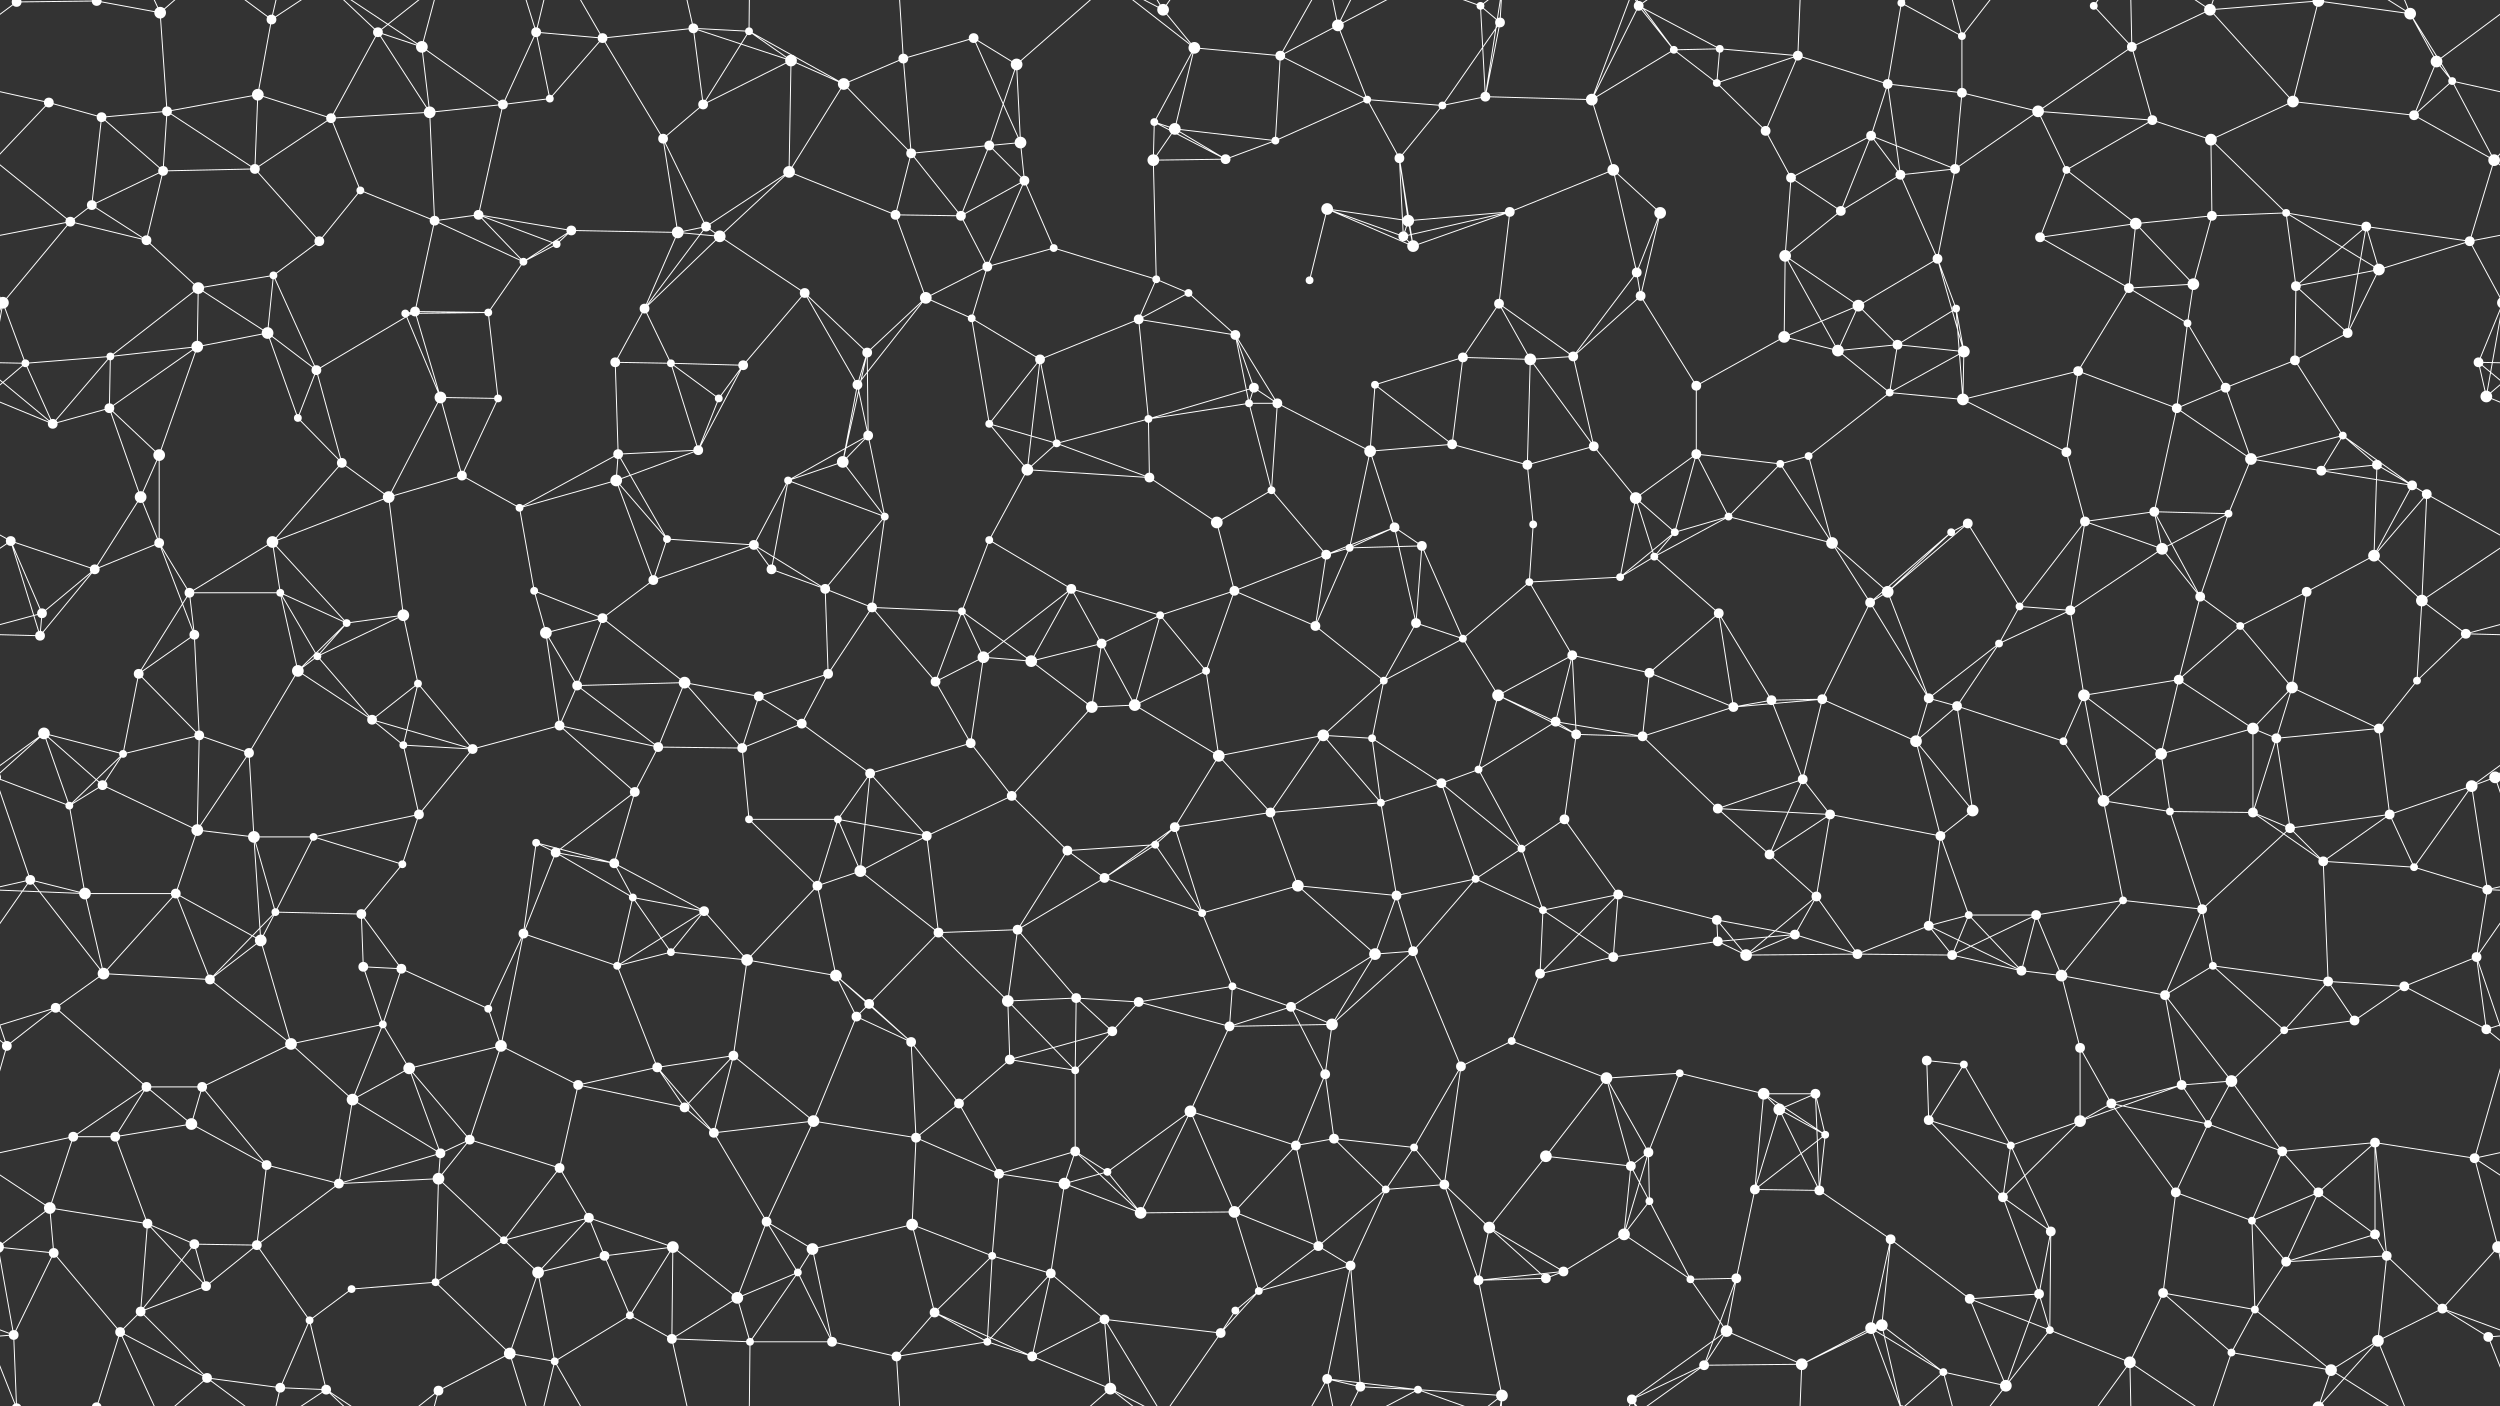 <svg xmlns="http://www.w3.org/2000/svg" width="2560" height="1440" fill="#fff"><rect width="100%" height="100%" fill="#333333" stroke="none"/><circle cx="17" cy="2" r="5"/><circle cx="17" cy="1442" r="5"/><circle cx="99" cy="1" r="5"/><circle cx="99" cy="1441" r="5"/><circle cx="164" cy="13" r="6"/><circle cx="278" cy="20" r="5"/><circle cx="387" cy="33" r="5"/><circle cx="432" cy="48" r="6"/><circle cx="549" cy="33" r="5"/><circle cx="617" cy="39" r="5"/><circle cx="710" cy="29" r="5"/><circle cx="767" cy="32" r="4"/><circle cx="810" cy="62" r="6"/><circle cx="925" cy="60" r="5"/><circle cx="997" cy="39" r="5"/><circle cx="1041" cy="66" r="6"/><circle cx="1191" cy="10" r="6"/><circle cx="1223" cy="49" r="6"/><circle cx="1311" cy="57" r="5"/><circle cx="1370" cy="26" r="6"/><circle cx="1516" cy="6" r="4"/><circle cx="1536" cy="23" r="5"/><circle cx="1678" cy="6" r="5"/><circle cx="1714" cy="51" r="4"/><circle cx="1761" cy="50" r="4"/><circle cx="1841" cy="57" r="5"/><circle cx="1947" cy="3" r="4"/><circle cx="1947" cy="1443" r="4"/><circle cx="2009" cy="37" r="4"/><circle cx="2144" cy="6" r="4"/><circle cx="2183" cy="48" r="5"/><circle cx="2263" cy="10" r="6"/><circle cx="2374" cy="1" r="6"/><circle cx="2374" cy="1441" r="6"/><circle cx="2468" cy="14" r="6"/><circle cx="2495" cy="63" r="6"/><circle cx="50" cy="105" r="5"/><circle cx="104" cy="120" r="5"/><circle cx="171" cy="114" r="5"/><circle cx="264" cy="97" r="6"/><circle cx="339" cy="121" r="5"/><circle cx="440" cy="115" r="6"/><circle cx="515" cy="107" r="5"/><circle cx="563" cy="101" r="4"/><circle cx="679" cy="142" r="5"/><circle cx="720" cy="107" r="5"/><circle cx="864" cy="86" r="6"/><circle cx="933" cy="157" r="5"/><circle cx="1013" cy="149" r="5"/><circle cx="1045" cy="146" r="6"/><circle cx="1182" cy="125" r="4"/><circle cx="1203" cy="132" r="6"/><circle cx="1306" cy="144" r="4"/><circle cx="1400" cy="102" r="4"/><circle cx="1477" cy="108" r="4"/><circle cx="1521" cy="99" r="5"/><circle cx="1630" cy="102" r="6"/><circle cx="1758" cy="85" r="4"/><circle cx="1808" cy="134" r="5"/><circle cx="1916" cy="139" r="5"/><circle cx="1933" cy="86" r="5"/><circle cx="2009" cy="95" r="5"/><circle cx="2087" cy="114" r="6"/><circle cx="2204" cy="123" r="5"/><circle cx="2264" cy="143" r="6"/><circle cx="2348" cy="104" r="6"/><circle cx="2472" cy="118" r="5"/><circle cx="2511" cy="83" r="4"/><circle cx="72" cy="227" r="5"/><circle cx="94" cy="210" r="5"/><circle cx="167" cy="175" r="5"/><circle cx="261" cy="173" r="5"/><circle cx="369" cy="195" r="4"/><circle cx="445" cy="226" r="5"/><circle cx="490" cy="220" r="5"/><circle cx="585" cy="236" r="5"/><circle cx="694" cy="238" r="6"/><circle cx="723" cy="232" r="5"/><circle cx="808" cy="176" r="6"/><circle cx="917" cy="220" r="5"/><circle cx="984" cy="221" r="5"/><circle cx="1049" cy="185" r="5"/><circle cx="1181" cy="164" r="6"/><circle cx="1255" cy="163" r="5"/><circle cx="1359" cy="214" r="6"/><circle cx="1433" cy="162" r="5"/><circle cx="1442" cy="226" r="6"/><circle cx="1546" cy="217" r="5"/><circle cx="1652" cy="174" r="6"/><circle cx="1700" cy="218" r="6"/><circle cx="1834" cy="182" r="5"/><circle cx="1885" cy="216" r="5"/><circle cx="1946" cy="179" r="5"/><circle cx="2002" cy="173" r="5"/><circle cx="2116" cy="174" r="4"/><circle cx="2187" cy="229" r="6"/><circle cx="2265" cy="221" r="5"/><circle cx="2341" cy="218" r="4"/><circle cx="2423" cy="232" r="5"/><circle cx="2554" cy="164" r="6"/><circle cx="3" cy="310" r="6"/><circle cx="2563" cy="310" r="6"/><circle cx="150" cy="246" r="5"/><circle cx="203" cy="295" r="6"/><circle cx="280" cy="282" r="4"/><circle cx="327" cy="247" r="5"/><circle cx="425" cy="319" r="5"/><circle cx="536" cy="268" r="4"/><circle cx="570" cy="250" r="4"/><circle cx="660" cy="316" r="5"/><circle cx="737" cy="242" r="6"/><circle cx="824" cy="300" r="5"/><circle cx="948" cy="305" r="6"/><circle cx="1011" cy="273" r="5"/><circle cx="1079" cy="254" r="4"/><circle cx="1184" cy="286" r="4"/><circle cx="1217" cy="300" r="4"/><circle cx="1341" cy="287" r="4"/><circle cx="1437" cy="242" r="5"/><circle cx="1447" cy="252" r="6"/><circle cx="1535" cy="311" r="5"/><circle cx="1676" cy="279" r="5"/><circle cx="1680" cy="303" r="5"/><circle cx="1828" cy="262" r="6"/><circle cx="1903" cy="313" r="6"/><circle cx="1984" cy="265" r="5"/><circle cx="2003" cy="316" r="4"/><circle cx="2089" cy="243" r="5"/><circle cx="2180" cy="295" r="5"/><circle cx="2246" cy="291" r="6"/><circle cx="2351" cy="293" r="5"/><circle cx="2436" cy="276" r="6"/><circle cx="2529" cy="247" r="5"/><circle cx="26" cy="372" r="4"/><circle cx="113" cy="365" r="4"/><circle cx="202" cy="355" r="6"/><circle cx="274" cy="341" r="6"/><circle cx="324" cy="379" r="5"/><circle cx="415" cy="321" r="4"/><circle cx="500" cy="320" r="4"/><circle cx="630" cy="371" r="5"/><circle cx="687" cy="372" r="4"/><circle cx="761" cy="374" r="5"/><circle cx="878" cy="394" r="5"/><circle cx="888" cy="361" r="5"/><circle cx="995" cy="326" r="4"/><circle cx="1065" cy="368" r="5"/><circle cx="1166" cy="327" r="5"/><circle cx="1265" cy="343" r="5"/><circle cx="1284" cy="397" r="5"/><circle cx="1408" cy="394" r="4"/><circle cx="1498" cy="366" r="5"/><circle cx="1567" cy="368" r="6"/><circle cx="1611" cy="365" r="5"/><circle cx="1737" cy="395" r="5"/><circle cx="1827" cy="345" r="6"/><circle cx="1882" cy="359" r="6"/><circle cx="1943" cy="353" r="5"/><circle cx="2011" cy="360" r="6"/><circle cx="2128" cy="380" r="5"/><circle cx="2240" cy="331" r="4"/><circle cx="2279" cy="397" r="5"/><circle cx="2350" cy="369" r="5"/><circle cx="2404" cy="341" r="5"/><circle cx="2538" cy="371" r="5"/><circle cx="54" cy="434" r="5"/><circle cx="112" cy="418" r="5"/><circle cx="163" cy="466" r="6"/><circle cx="305" cy="428" r="4"/><circle cx="350" cy="474" r="5"/><circle cx="451" cy="407" r="6"/><circle cx="510" cy="408" r="4"/><circle cx="633" cy="465" r="5"/><circle cx="715" cy="461" r="5"/><circle cx="736" cy="408" r="4"/><circle cx="863" cy="473" r="6"/><circle cx="889" cy="446" r="5"/><circle cx="1013" cy="434" r="4"/><circle cx="1082" cy="454" r="4"/><circle cx="1176" cy="429" r="4"/><circle cx="1279" cy="413" r="4"/><circle cx="1308" cy="413" r="5"/><circle cx="1403" cy="462" r="6"/><circle cx="1487" cy="455" r="5"/><circle cx="1564" cy="476" r="5"/><circle cx="1632" cy="457" r="5"/><circle cx="1737" cy="465" r="5"/><circle cx="1823" cy="475" r="4"/><circle cx="1852" cy="467" r="4"/><circle cx="1935" cy="402" r="4"/><circle cx="2010" cy="409" r="6"/><circle cx="2116" cy="463" r="5"/><circle cx="2229" cy="418" r="5"/><circle cx="2305" cy="470" r="6"/><circle cx="2399" cy="446" r="4"/><circle cx="2434" cy="476" r="5"/><circle cx="2546" cy="406" r="6"/><circle cx="11" cy="554" r="5"/><circle cx="144" cy="509" r="6"/><circle cx="163" cy="556" r="5"/><circle cx="279" cy="555" r="6"/><circle cx="398" cy="509" r="6"/><circle cx="473" cy="487" r="5"/><circle cx="532" cy="520" r="4"/><circle cx="631" cy="492" r="6"/><circle cx="683" cy="552" r="4"/><circle cx="772" cy="558" r="5"/><circle cx="807" cy="492" r="4"/><circle cx="906" cy="529" r="4"/><circle cx="1013" cy="553" r="4"/><circle cx="1052" cy="481" r="6"/><circle cx="1177" cy="489" r="5"/><circle cx="1246" cy="535" r="6"/><circle cx="1302" cy="502" r="4"/><circle cx="1428" cy="540" r="5"/><circle cx="1456" cy="559" r="5"/><circle cx="1570" cy="537" r="4"/><circle cx="1675" cy="510" r="6"/><circle cx="1715" cy="545" r="4"/><circle cx="1770" cy="529" r="4"/><circle cx="1876" cy="556" r="6"/><circle cx="1998" cy="545" r="4"/><circle cx="2015" cy="536" r="5"/><circle cx="2135" cy="534" r="5"/><circle cx="2206" cy="524" r="5"/><circle cx="2282" cy="526" r="4"/><circle cx="2377" cy="482" r="5"/><circle cx="2470" cy="497" r="5"/><circle cx="2485" cy="506" r="5"/><circle cx="43" cy="628" r="5"/><circle cx="97" cy="583" r="5"/><circle cx="194" cy="607" r="5"/><circle cx="287" cy="607" r="4"/><circle cx="355" cy="638" r="4"/><circle cx="413" cy="630" r="6"/><circle cx="547" cy="605" r="4"/><circle cx="617" cy="633" r="5"/><circle cx="669" cy="594" r="5"/><circle cx="790" cy="583" r="5"/><circle cx="845" cy="603" r="5"/><circle cx="893" cy="622" r="5"/><circle cx="985" cy="626" r="4"/><circle cx="1097" cy="603" r="5"/><circle cx="1188" cy="630" r="4"/><circle cx="1264" cy="605" r="5"/><circle cx="1358" cy="568" r="5"/><circle cx="1382" cy="561" r="4"/><circle cx="1450" cy="638" r="5"/><circle cx="1566" cy="596" r="4"/><circle cx="1659" cy="591" r="4"/><circle cx="1694" cy="570" r="4"/><circle cx="1760" cy="628" r="5"/><circle cx="1915" cy="617" r="5"/><circle cx="1933" cy="606" r="6"/><circle cx="2068" cy="621" r="4"/><circle cx="2120" cy="625" r="5"/><circle cx="2214" cy="562" r="6"/><circle cx="2253" cy="611" r="5"/><circle cx="2362" cy="606" r="5"/><circle cx="2431" cy="569" r="6"/><circle cx="2480" cy="615" r="6"/><circle cx="41" cy="651" r="5"/><circle cx="142" cy="690" r="5"/><circle cx="199" cy="650" r="5"/><circle cx="305" cy="687" r="6"/><circle cx="325" cy="672" r="4"/><circle cx="428" cy="700" r="4"/><circle cx="559" cy="648" r="6"/><circle cx="591" cy="702" r="5"/><circle cx="701" cy="699" r="6"/><circle cx="777" cy="713" r="5"/><circle cx="848" cy="690" r="5"/><circle cx="958" cy="698" r="5"/><circle cx="1007" cy="673" r="6"/><circle cx="1056" cy="677" r="6"/><circle cx="1128" cy="659" r="5"/><circle cx="1235" cy="687" r="4"/><circle cx="1347" cy="641" r="5"/><circle cx="1417" cy="697" r="4"/><circle cx="1498" cy="654" r="4"/><circle cx="1534" cy="712" r="6"/><circle cx="1610" cy="671" r="5"/><circle cx="1689" cy="689" r="5"/><circle cx="1814" cy="717" r="5"/><circle cx="1866" cy="716" r="5"/><circle cx="1975" cy="715" r="5"/><circle cx="2047" cy="659" r="4"/><circle cx="2134" cy="712" r="6"/><circle cx="2231" cy="696" r="5"/><circle cx="2294" cy="641" r="4"/><circle cx="2347" cy="704" r="6"/><circle cx="2475" cy="697" r="4"/><circle cx="2525" cy="649" r="5"/><circle cx="45" cy="751" r="6"/><circle cx="126" cy="772" r="4"/><circle cx="204" cy="753" r="5"/><circle cx="255" cy="771" r="5"/><circle cx="381" cy="737" r="5"/><circle cx="413" cy="763" r="4"/><circle cx="484" cy="767" r="5"/><circle cx="573" cy="743" r="5"/><circle cx="674" cy="765" r="5"/><circle cx="760" cy="766" r="5"/><circle cx="821" cy="741" r="5"/><circle cx="891" cy="792" r="5"/><circle cx="994" cy="761" r="5"/><circle cx="1118" cy="724" r="6"/><circle cx="1162" cy="722" r="6"/><circle cx="1248" cy="774" r="6"/><circle cx="1355" cy="753" r="6"/><circle cx="1405" cy="756" r="4"/><circle cx="1514" cy="788" r="4"/><circle cx="1593" cy="739" r="5"/><circle cx="1614" cy="752" r="5"/><circle cx="1682" cy="754" r="5"/><circle cx="1775" cy="724" r="5"/><circle cx="1846" cy="798" r="5"/><circle cx="1962" cy="759" r="6"/><circle cx="2004" cy="723" r="5"/><circle cx="2113" cy="759" r="4"/><circle cx="2213" cy="772" r="6"/><circle cx="2307" cy="746" r="6"/><circle cx="2331" cy="756" r="5"/><circle cx="2436" cy="746" r="5"/><circle cx="2555" cy="796" r="6"/><circle cx="-5" cy="796" r="6"/><circle cx="71" cy="825" r="4"/><circle cx="105" cy="804" r="5"/><circle cx="202" cy="850" r="6"/><circle cx="260" cy="857" r="6"/><circle cx="321" cy="857" r="4"/><circle cx="429" cy="834" r="5"/><circle cx="549" cy="863" r="4"/><circle cx="569" cy="873" r="5"/><circle cx="650" cy="811" r="5"/><circle cx="767" cy="839" r="4"/><circle cx="858" cy="839" r="4"/><circle cx="949" cy="856" r="5"/><circle cx="1036" cy="815" r="5"/><circle cx="1093" cy="871" r="5"/><circle cx="1183" cy="865" r="4"/><circle cx="1203" cy="847" r="5"/><circle cx="1301" cy="832" r="5"/><circle cx="1414" cy="822" r="4"/><circle cx="1476" cy="802" r="5"/><circle cx="1558" cy="869" r="4"/><circle cx="1602" cy="839" r="5"/><circle cx="1759" cy="828" r="5"/><circle cx="1812" cy="875" r="5"/><circle cx="1874" cy="834" r="5"/><circle cx="1987" cy="856" r="5"/><circle cx="2020" cy="830" r="6"/><circle cx="2154" cy="820" r="6"/><circle cx="2222" cy="831" r="4"/><circle cx="2307" cy="832" r="5"/><circle cx="2345" cy="848" r="5"/><circle cx="2447" cy="834" r="5"/><circle cx="2531" cy="805" r="6"/><circle cx="31" cy="901" r="5"/><circle cx="87" cy="915" r="6"/><circle cx="180" cy="915" r="5"/><circle cx="282" cy="934" r="4"/><circle cx="370" cy="936" r="5"/><circle cx="412" cy="885" r="4"/><circle cx="536" cy="956" r="5"/><circle cx="629" cy="884" r="5"/><circle cx="648" cy="919" r="4"/><circle cx="721" cy="933" r="5"/><circle cx="837" cy="907" r="5"/><circle cx="881" cy="892" r="6"/><circle cx="961" cy="955" r="5"/><circle cx="1042" cy="952" r="5"/><circle cx="1131" cy="899" r="5"/><circle cx="1231" cy="935" r="4"/><circle cx="1329" cy="907" r="6"/><circle cx="1430" cy="917" r="5"/><circle cx="1511" cy="900" r="4"/><circle cx="1580" cy="932" r="4"/><circle cx="1657" cy="916" r="5"/><circle cx="1758" cy="942" r="5"/><circle cx="1838" cy="957" r="5"/><circle cx="1860" cy="918" r="5"/><circle cx="1975" cy="948" r="5"/><circle cx="2016" cy="937" r="4"/><circle cx="2085" cy="937" r="5"/><circle cx="2174" cy="922" r="4"/><circle cx="2255" cy="931" r="5"/><circle cx="2379" cy="882" r="5"/><circle cx="2472" cy="888" r="4"/><circle cx="2547" cy="911" r="5"/><circle cx="57" cy="1032" r="5"/><circle cx="106" cy="997" r="6"/><circle cx="215" cy="1003" r="5"/><circle cx="267" cy="963" r="6"/><circle cx="372" cy="990" r="5"/><circle cx="411" cy="992" r="5"/><circle cx="500" cy="1033" r="4"/><circle cx="632" cy="989" r="4"/><circle cx="687" cy="975" r="4"/><circle cx="765" cy="983" r="6"/><circle cx="856" cy="999" r="6"/><circle cx="890" cy="1028" r="5"/><circle cx="1032" cy="1025" r="6"/><circle cx="1102" cy="1022" r="5"/><circle cx="1166" cy="1026" r="5"/><circle cx="1262" cy="1010" r="4"/><circle cx="1322" cy="1031" r="5"/><circle cx="1408" cy="977" r="6"/><circle cx="1447" cy="974" r="5"/><circle cx="1577" cy="997" r="5"/><circle cx="1652" cy="980" r="5"/><circle cx="1759" cy="964" r="5"/><circle cx="1788" cy="978" r="6"/><circle cx="1902" cy="977" r="5"/><circle cx="1999" cy="978" r="5"/><circle cx="2070" cy="994" r="5"/><circle cx="2111" cy="999" r="6"/><circle cx="2217" cy="1019" r="5"/><circle cx="2266" cy="989" r="4"/><circle cx="2384" cy="1005" r="5"/><circle cx="2462" cy="1010" r="5"/><circle cx="2536" cy="980" r="5"/><circle cx="7" cy="1071" r="5"/><circle cx="150" cy="1113" r="5"/><circle cx="207" cy="1113" r="5"/><circle cx="298" cy="1069" r="6"/><circle cx="392" cy="1049" r="4"/><circle cx="419" cy="1094" r="6"/><circle cx="513" cy="1071" r="6"/><circle cx="592" cy="1111" r="5"/><circle cx="673" cy="1093" r="5"/><circle cx="751" cy="1081" r="5"/><circle cx="877" cy="1041" r="5"/><circle cx="933" cy="1067" r="5"/><circle cx="1034" cy="1085" r="5"/><circle cx="1101" cy="1096" r="4"/><circle cx="1139" cy="1056" r="5"/><circle cx="1259" cy="1051" r="5"/><circle cx="1357" cy="1100" r="5"/><circle cx="1364" cy="1049" r="6"/><circle cx="1496" cy="1092" r="5"/><circle cx="1548" cy="1066" r="4"/><circle cx="1645" cy="1104" r="6"/><circle cx="1720" cy="1099" r="4"/><circle cx="1806" cy="1120" r="6"/><circle cx="1859" cy="1120" r="5"/><circle cx="1973" cy="1086" r="5"/><circle cx="2011" cy="1090" r="4"/><circle cx="2130" cy="1073" r="5"/><circle cx="2234" cy="1111" r="5"/><circle cx="2285" cy="1107" r="6"/><circle cx="2339" cy="1055" r="4"/><circle cx="2411" cy="1045" r="5"/><circle cx="2546" cy="1054" r="5"/><circle cx="75" cy="1164" r="5"/><circle cx="118" cy="1164" r="5"/><circle cx="196" cy="1151" r="6"/><circle cx="273" cy="1193" r="5"/><circle cx="361" cy="1126" r="6"/><circle cx="451" cy="1181" r="5"/><circle cx="481" cy="1167" r="5"/><circle cx="573" cy="1196" r="5"/><circle cx="701" cy="1134" r="5"/><circle cx="731" cy="1160" r="5"/><circle cx="833" cy="1148" r="6"/><circle cx="938" cy="1165" r="5"/><circle cx="982" cy="1130" r="5"/><circle cx="1101" cy="1179" r="5"/><circle cx="1134" cy="1200" r="4"/><circle cx="1219" cy="1138" r="6"/><circle cx="1327" cy="1173" r="5"/><circle cx="1366" cy="1166" r="5"/><circle cx="1448" cy="1175" r="4"/><circle cx="1583" cy="1184" r="6"/><circle cx="1670" cy="1194" r="5"/><circle cx="1688" cy="1180" r="5"/><circle cx="1822" cy="1136" r="6"/><circle cx="1869" cy="1162" r="4"/><circle cx="1975" cy="1147" r="5"/><circle cx="2059" cy="1173" r="4"/><circle cx="2130" cy="1148" r="6"/><circle cx="2162" cy="1130" r="5"/><circle cx="2261" cy="1151" r="4"/><circle cx="2337" cy="1179" r="5"/><circle cx="2432" cy="1170" r="5"/><circle cx="2534" cy="1186" r="5"/><circle cx="51" cy="1237" r="6"/><circle cx="151" cy="1253" r="5"/><circle cx="199" cy="1274" r="5"/><circle cx="263" cy="1275" r="5"/><circle cx="347" cy="1212" r="5"/><circle cx="449" cy="1207" r="6"/><circle cx="516" cy="1270" r="4"/><circle cx="603" cy="1247" r="5"/><circle cx="689" cy="1277" r="6"/><circle cx="785" cy="1251" r="5"/><circle cx="832" cy="1279" r="6"/><circle cx="934" cy="1254" r="6"/><circle cx="1023" cy="1202" r="5"/><circle cx="1090" cy="1212" r="6"/><circle cx="1168" cy="1242" r="6"/><circle cx="1264" cy="1241" r="6"/><circle cx="1350" cy="1276" r="5"/><circle cx="1419" cy="1218" r="4"/><circle cx="1479" cy="1213" r="5"/><circle cx="1525" cy="1257" r="6"/><circle cx="1663" cy="1264" r="6"/><circle cx="1689" cy="1230" r="4"/><circle cx="1797" cy="1218" r="5"/><circle cx="1863" cy="1219" r="5"/><circle cx="1936" cy="1269" r="5"/><circle cx="2051" cy="1226" r="5"/><circle cx="2100" cy="1261" r="5"/><circle cx="2228" cy="1221" r="5"/><circle cx="2306" cy="1250" r="4"/><circle cx="2374" cy="1221" r="5"/><circle cx="2432" cy="1264" r="5"/><circle cx="2558" cy="1277" r="6"/><circle cx="-2" cy="1277" r="6"/><circle cx="55" cy="1283" r="5"/><circle cx="144" cy="1343" r="5"/><circle cx="211" cy="1317" r="5"/><circle cx="317" cy="1352" r="4"/><circle cx="360" cy="1320" r="4"/><circle cx="446" cy="1313" r="4"/><circle cx="551" cy="1303" r="6"/><circle cx="619" cy="1286" r="5"/><circle cx="645" cy="1347" r="4"/><circle cx="755" cy="1329" r="6"/><circle cx="817" cy="1303" r="4"/><circle cx="957" cy="1344" r="5"/><circle cx="1016" cy="1286" r="4"/><circle cx="1076" cy="1304" r="5"/><circle cx="1131" cy="1351" r="5"/><circle cx="1265" cy="1342" r="4"/><circle cx="1289" cy="1322" r="4"/><circle cx="1383" cy="1296" r="5"/><circle cx="1514" cy="1311" r="5"/><circle cx="1583" cy="1309" r="5"/><circle cx="1601" cy="1302" r="5"/><circle cx="1731" cy="1310" r="4"/><circle cx="1778" cy="1309" r="5"/><circle cx="1916" cy="1360" r="6"/><circle cx="1927" cy="1357" r="6"/><circle cx="2017" cy="1330" r="5"/><circle cx="2088" cy="1325" r="5"/><circle cx="2215" cy="1324" r="5"/><circle cx="2309" cy="1341" r="4"/><circle cx="2341" cy="1292" r="5"/><circle cx="2444" cy="1286" r="5"/><circle cx="2501" cy="1340" r="5"/><circle cx="14" cy="1367" r="5"/><circle cx="123" cy="1364" r="5"/><circle cx="212" cy="1411" r="5"/><circle cx="287" cy="1421" r="5"/><circle cx="334" cy="1423" r="5"/><circle cx="449" cy="1424" r="5"/><circle cx="522" cy="1386" r="6"/><circle cx="568" cy="1394" r="4"/><circle cx="688" cy="1371" r="5"/><circle cx="768" cy="1374" r="4"/><circle cx="852" cy="1374" r="5"/><circle cx="918" cy="1389" r="5"/><circle cx="1011" cy="1374" r="4"/><circle cx="1057" cy="1389" r="5"/><circle cx="1137" cy="1422" r="6"/><circle cx="1250" cy="1365" r="5"/><circle cx="1359" cy="1412" r="5"/><circle cx="1393" cy="1420" r="5"/><circle cx="1452" cy="1423" r="4"/><circle cx="1538" cy="1429" r="6"/><circle cx="1671" cy="1433" r="5"/><circle cx="1745" cy="1398" r="5"/><circle cx="1768" cy="1363" r="6"/><circle cx="1845" cy="1397" r="6"/><circle cx="1990" cy="1405" r="4"/><circle cx="2054" cy="1419" r="6"/><circle cx="2099" cy="1362" r="4"/><circle cx="2181" cy="1395" r="6"/><circle cx="2285" cy="1385" r="4"/><circle cx="2387" cy="1403" r="6"/><circle cx="2435" cy="1373" r="6"/><circle cx="2548" cy="1369" r="5"/><path stroke="#fff" d="M17 2L99 1M17 2L-65 63M17 2L14 -73M17 2L-12 -71M2577 2L2495 63M2577 2L2548 -71M17 1442L14 1367M17 1442L-12 1369M2577 1442L2548 1369M99 1L164 13M99 1L123 -76M99 1441L123 1364M164 13L171 114M164 13L123 -76M164 13L212 -29M164 1453L123 1364M164 1453L212 1411M278 20L264 97M278 20L212 -29M278 20L287 -19M278 20L334 -17M278 1460L212 1411M278 1460L287 1421M278 1460L334 1423M387 33L432 48M387 33L339 121M387 33L440 115M387 33L334 -17M387 33L449 -16M387 1473L334 1423M387 1473L449 1424M432 48L440 115M432 48L515 107M432 48L334 -17M432 48L449 -16M432 1488L334 1423M432 1488L449 1424M549 33L617 39M549 33L515 107M549 33L563 101M549 33L522 -54M549 33L568 -46M549 1473L522 1386M549 1473L568 1394M617 39L710 29M617 39L563 101M617 39L679 142M617 39L568 -46M617 1479L568 1394M710 29L767 32M710 29L810 62M710 29L720 107M710 29L688 -69M710 1469L688 1371M767 32L810 62M767 32L720 107M767 32L864 86M767 32L768 -66M767 1472L768 1374M810 62L720 107M810 62L864 86M810 62L808 176M925 60L997 39M925 60L864 86M925 60L933 157M925 60L918 -51M925 1500L918 1389M997 39L1041 66M997 39L1045 146M1041 66L1013 149M1041 66L1045 146M1041 66L1137 -18M1041 1506L1137 1422M1191 10L1223 49M1191 10L1131 -89M1191 10L1137 -18M1191 10L1250 -75M1191 1450L1131 1351M1191 1450L1137 1422M1191 1450L1250 1365M1223 49L1311 57M1223 49L1182 125M1223 49L1203 132M1223 49L1137 -18M1223 1489L1137 1422M1311 57L1370 26M1311 57L1306 144M1311 57L1400 102M1311 57L1359 -28M1311 1497L1359 1412M1370 26L1400 102M1370 26L1359 -28M1370 26L1393 -20M1370 26L1452 -17M1370 1466L1359 1412M1370 1466L1393 1420M1370 1466L1452 1423M1516 6L1536 23M1516 6L1521 99M1516 6L1452 -17M1516 6L1538 -11M1516 1446L1452 1423M1516 1446L1538 1429M1536 23L1477 108M1536 23L1521 99M1536 23L1538 -11M1536 1463L1538 1429M1678 6L1714 51M1678 6L1761 50M1678 6L1630 102M1678 6L1671 -7M1678 6L1745 -42M1678 1446L1671 1433M1678 1446L1745 1398M1714 51L1761 50M1714 51L1630 102M1714 51L1758 85M1714 51L1671 -7M1714 1491L1671 1433M1761 50L1841 57M1761 50L1758 85M1841 57L1758 85M1841 57L1808 134M1841 57L1933 86M1841 57L1845 -43M1841 1497L1845 1397M1947 3L2009 37M1947 3L1933 86M1947 3L1916 -80M1947 3L1927 -83M1947 3L1990 -35M1947 1443L1916 1360M1947 1443L1927 1357M1947 1443L1990 1405M2009 37L2009 95M2009 37L1990 -35M2009 37L2054 -21M2009 1477L1990 1405M2009 1477L2054 1419M2144 6L2183 48M2144 6L2181 -45M2144 1446L2181 1395M2183 48L2263 10M2183 48L2087 114M2183 48L2204 123M2183 48L2181 -45M2183 1488L2181 1395M2263 10L2374 1M2263 10L2348 104M2263 10L2181 -45M2263 10L2285 -55M2263 1450L2181 1395M2263 1450L2285 1385M2374 1L2468 14M2374 1L2348 104M2374 1L2387 -37M2374 1L2435 -67M2374 1441L2387 1403M2374 1441L2435 1373M2468 14L2495 63M2468 14L2511 83M2468 14L2387 -37M2468 14L2435 -67M2468 1454L2387 1403M2468 1454L2435 1373M2495 63L2472 118M2495 63L2511 83M50 105L104 120M50 105L-49 83M50 105L-6 164M2610 105L2511 83M2610 105L2554 164M104 120L171 114M104 120L94 210M104 120L167 175M171 114L264 97M171 114L167 175M171 114L261 173M264 97L339 121M264 97L261 173M339 121L440 115M339 121L261 173M339 121L369 195M440 115L515 107M440 115L445 226M515 107L563 101M515 107L490 220M679 142L720 107M679 142L694 238M679 142L723 232M864 86L933 157M864 86L808 176M933 157L1013 149M933 157L917 220M933 157L984 221M1013 149L1045 146M1013 149L984 221M1013 149L1049 185M1045 146L1049 185M1182 125L1203 132M1182 125L1181 164M1182 125L1255 163M1203 132L1306 144M1203 132L1181 164M1203 132L1255 163M1306 144L1400 102M1306 144L1255 163M1400 102L1477 108M1400 102L1433 162M1477 108L1521 99M1477 108L1433 162M1521 99L1630 102M1521 99L1538 -11M1521 1539L1538 1429M1630 102L1652 174M1630 102L1671 -7M1630 1542L1671 1433M1758 85L1808 134M1808 134L1834 182M1916 139L1933 86M1916 139L1834 182M1916 139L1885 216M1916 139L1946 179M1916 139L2002 173M1933 86L2009 95M1933 86L1946 179M2009 95L2087 114M2009 95L2002 173M2087 114L2204 123M2087 114L2002 173M2087 114L2116 174M2204 123L2264 143M2204 123L2116 174M2264 143L2348 104M2264 143L2265 221M2264 143L2341 218M2348 104L2472 118M2472 118L2511 83M2472 118L2554 164M2511 83L2554 164M72 227L94 210M72 227L-6 164M72 227L3 310M72 227L150 246M72 227L-31 247M2632 227L2554 164M2632 227L2529 247M94 210L167 175M94 210L150 246M167 175L261 173M167 175L150 246M261 173L327 247M369 195L445 226M369 195L327 247M445 226L490 220M445 226L425 319M445 226L536 268M490 220L585 236M490 220L536 268M490 220L570 250M585 236L694 238M585 236L536 268M585 236L570 250M694 238L723 232M694 238L660 316M694 238L737 242M723 232L808 176M723 232L660 316M723 232L737 242M808 176L917 220M808 176L737 242M917 220L984 221M917 220L948 305M984 221L1049 185M984 221L1011 273M1049 185L1011 273M1049 185L1079 254M1181 164L1255 163M1181 164L1184 286M1359 214L1442 226M1359 214L1341 287M1359 214L1437 242M1359 214L1447 252M1433 162L1442 226M1433 162L1437 242M1433 162L1447 252M1442 226L1546 217M1442 226L1437 242M1442 226L1447 252M1546 217L1652 174M1546 217L1437 242M1546 217L1447 252M1546 217L1535 311M1652 174L1700 218M1652 174L1676 279M1700 218L1676 279M1700 218L1680 303M1834 182L1885 216M1834 182L1828 262M1885 216L1946 179M1885 216L1828 262M1946 179L2002 173M1946 179L1984 265M2002 173L1984 265M2116 174L2187 229M2116 174L2089 243M2187 229L2265 221M2187 229L2089 243M2187 229L2180 295M2187 229L2246 291M2265 221L2341 218M2265 221L2246 291M2341 218L2423 232M2341 218L2351 293M2341 218L2436 276M2423 232L2351 293M2423 232L2436 276M2423 232L2529 247M2423 232L2404 341M2554 164L2529 247M3 310L-31 247M3 310L26 372M3 310L-22 371M3 310L-14 406M2563 310L2529 247M2563 310L2538 371M2563 310L2546 406M150 246L203 295M203 295L280 282M203 295L113 365M203 295L202 355M203 295L274 341M280 282L327 247M280 282L274 341M280 282L324 379M425 319L324 379M425 319L415 321M425 319L500 320M425 319L451 407M536 268L570 250M536 268L500 320M660 316L737 242M660 316L630 371M660 316L687 372M737 242L824 300M824 300L761 374M824 300L878 394M824 300L888 361M948 305L1011 273M948 305L878 394M948 305L888 361M948 305L995 326M1011 273L1079 254M1011 273L995 326M1079 254L1184 286M1184 286L1217 300M1184 286L1166 327M1217 300L1166 327M1217 300L1265 343M1437 242L1447 252M1535 311L1498 366M1535 311L1567 368M1535 311L1611 365M1676 279L1680 303M1676 279L1611 365M1680 303L1611 365M1680 303L1737 395M1828 262L1903 313M1828 262L1827 345M1828 262L1882 359M1903 313L1984 265M1903 313L1827 345M1903 313L1882 359M1903 313L1943 353M1984 265L2003 316M1984 265L2011 360M2003 316L1943 353M2003 316L2011 360M2003 316L2010 409M2089 243L2180 295M2180 295L2246 291M2180 295L2128 380M2180 295L2240 331M2246 291L2240 331M2351 293L2436 276M2351 293L2350 369M2351 293L2404 341M2436 276L2529 247M2436 276L2404 341M26 372L113 365M26 372L-22 371M26 372L54 434M26 372L-14 406M2586 372L2538 371M2586 372L2546 406M113 365L202 355M113 365L54 434M113 365L112 418M202 355L274 341M202 355L112 418M202 355L163 466M274 341L324 379M274 341L305 428M324 379L305 428M324 379L350 474M415 321L500 320M415 321L451 407M500 320L510 408M630 371L687 372M630 371L633 465M687 372L761 374M687 372L715 461M687 372L736 408M761 374L715 461M761 374L736 408M878 394L888 361M878 394L863 473M878 394L889 446M888 361L863 473M888 361L889 446M995 326L1065 368M995 326L1013 434M1065 368L1166 327M1065 368L1013 434M1065 368L1082 454M1065 368L1052 481M1166 327L1265 343M1166 327L1176 429M1265 343L1284 397M1265 343L1279 413M1265 343L1308 413M1284 397L1176 429M1284 397L1279 413M1284 397L1308 413M1408 394L1498 366M1408 394L1403 462M1408 394L1487 455M1498 366L1567 368M1498 366L1487 455M1567 368L1611 365M1567 368L1564 476M1567 368L1632 457M1611 365L1632 457M1737 395L1827 345M1737 395L1737 465M1827 345L1882 359M1882 359L1943 353M1882 359L1935 402M1943 353L2011 360M1943 353L1935 402M2011 360L1935 402M2011 360L2010 409M2128 380L2010 409M2128 380L2116 463M2128 380L2229 418M2240 331L2279 397M2240 331L2229 418M2279 397L2350 369M2279 397L2229 418M2279 397L2305 470M2350 369L2404 341M2350 369L2399 446M2538 371L2614 434M2538 371L2546 406M-22 371L54 434M54 434L112 418M54 434L-14 406M2614 434L2546 406M112 418L163 466M112 418L144 509M163 466L144 509M163 466L163 556M305 428L350 474M350 474L279 555M350 474L398 509M451 407L510 408M451 407L398 509M451 407L473 487M510 408L473 487M633 465L715 461M633 465L532 520M633 465L631 492M633 465L683 552M715 461L736 408M715 461L631 492M863 473L889 446M863 473L807 492M863 473L906 529M889 446L807 492M889 446L906 529M1013 434L1082 454M1013 434L1052 481M1082 454L1176 429M1082 454L1052 481M1082 454L1177 489M1176 429L1279 413M1176 429L1177 489M1279 413L1308 413M1279 413L1302 502M1308 413L1403 462M1308 413L1302 502M1403 462L1487 455M1403 462L1428 540M1403 462L1382 561M1487 455L1564 476M1564 476L1632 457M1564 476L1570 537M1632 457L1675 510M1737 465L1823 475M1737 465L1675 510M1737 465L1715 545M1737 465L1770 529M1823 475L1852 467M1823 475L1770 529M1823 475L1876 556M1852 467L1935 402M1852 467L1876 556M1935 402L2010 409M2010 409L2116 463M2116 463L2135 534M2229 418L2305 470M2229 418L2206 524M2305 470L2399 446M2305 470L2282 526M2305 470L2377 482M2399 446L2434 476M2399 446L2377 482M2399 446L2470 497M2434 476L2377 482M2434 476L2470 497M2434 476L2485 506M2434 476L2431 569M11 554L-75 506M11 554L43 628M11 554L97 583M11 554L-80 615M11 554L41 651M2571 554L2485 506M2571 554L2480 615M144 509L163 556M144 509L97 583M163 556L97 583M163 556L194 607M163 556L199 650M279 555L398 509M279 555L194 607M279 555L287 607M279 555L355 638M398 509L473 487M398 509L413 630M473 487L532 520M532 520L631 492M532 520L547 605M631 492L683 552M631 492L669 594M683 552L772 558M683 552L669 594M772 558L807 492M772 558L669 594M772 558L790 583M772 558L845 603M807 492L906 529M807 492L790 583M906 529L845 603M906 529L893 622M1013 553L1052 481M1013 553L985 626M1013 553L1097 603M1052 481L1177 489M1177 489L1246 535M1246 535L1302 502M1246 535L1264 605M1302 502L1358 568M1428 540L1456 559M1428 540L1358 568M1428 540L1382 561M1428 540L1450 638M1456 559L1382 561M1456 559L1450 638M1456 559L1498 654M1570 537L1566 596M1675 510L1715 545M1675 510L1659 591M1675 510L1694 570M1715 545L1770 529M1715 545L1659 591M1715 545L1694 570M1770 529L1876 556M1770 529L1694 570M1876 556L1915 617M1876 556L1933 606M1998 545L2015 536M1998 545L1915 617M1998 545L1933 606M2015 536L1933 606M2015 536L2068 621M2135 534L2206 524M2135 534L2068 621M2135 534L2120 625M2135 534L2214 562M2206 524L2282 526M2206 524L2214 562M2206 524L2253 611M2282 526L2214 562M2282 526L2253 611M2377 482L2470 497M2470 497L2485 506M2470 497L2431 569M2485 506L2431 569M2485 506L2480 615M43 628L97 583M43 628L41 651M43 628L-35 649M2603 628L2525 649M97 583L41 651M194 607L287 607M194 607L142 690M194 607L199 650M287 607L355 638M287 607L305 687M287 607L325 672M355 638L413 630M355 638L305 687M355 638L325 672M413 630L325 672M413 630L428 700M547 605L617 633M547 605L559 648M617 633L669 594M617 633L559 648M617 633L591 702M617 633L701 699M790 583L845 603M845 603L893 622M845 603L848 690M893 622L985 626M893 622L848 690M893 622L958 698M985 626L958 698M985 626L1007 673M985 626L1056 677M1097 603L1188 630M1097 603L1007 673M1097 603L1056 677M1097 603L1128 659M1188 630L1264 605M1188 630L1128 659M1188 630L1235 687M1188 630L1162 722M1264 605L1358 568M1264 605L1235 687M1264 605L1347 641M1358 568L1382 561M1358 568L1347 641M1382 561L1347 641M1450 638L1417 697M1450 638L1498 654M1566 596L1659 591M1566 596L1498 654M1566 596L1610 671M1659 591L1694 570M1694 570L1760 628M1760 628L1689 689M1760 628L1814 717M1760 628L1775 724M1915 617L1933 606M1915 617L1866 716M1915 617L1975 715M1933 606L1975 715M2068 621L2120 625M2068 621L2047 659M2120 625L2214 562M2120 625L2047 659M2120 625L2134 712M2214 562L2253 611M2253 611L2231 696M2253 611L2294 641M2362 606L2431 569M2362 606L2294 641M2362 606L2347 704M2431 569L2480 615M2480 615L2475 697M2480 615L2525 649M41 651L-35 649M2601 651L2525 649M142 690L199 650M142 690L126 772M142 690L204 753M199 650L204 753M305 687L325 672M305 687L255 771M305 687L381 737M325 672L381 737M428 700L381 737M428 700L413 763M428 700L484 767M559 648L591 702M559 648L573 743M591 702L701 699M591 702L573 743M591 702L674 765M701 699L777 713M701 699L674 765M701 699L760 766M777 713L848 690M777 713L760 766M777 713L821 741M848 690L821 741M958 698L1007 673M958 698L994 761M1007 673L1056 677M1007 673L994 761M1056 677L1128 659M1056 677L1118 724M1128 659L1118 724M1128 659L1162 722M1235 687L1162 722M1235 687L1248 774M1347 641L1417 697M1417 697L1498 654M1417 697L1355 753M1417 697L1405 756M1498 654L1534 712M1534 712L1610 671M1534 712L1514 788M1534 712L1593 739M1534 712L1614 752M1610 671L1689 689M1610 671L1593 739M1610 671L1614 752M1689 689L1682 754M1689 689L1775 724M1814 717L1866 716M1814 717L1775 724M1814 717L1846 798M1866 716L1775 724M1866 716L1846 798M1866 716L1962 759M1975 715L2047 659M1975 715L1962 759M1975 715L2004 723M2047 659L2004 723M2134 712L2231 696M2134 712L2113 759M2134 712L2213 772M2134 712L2154 820M2231 696L2294 641M2231 696L2213 772M2231 696L2307 746M2294 641L2347 704M2347 704L2307 746M2347 704L2331 756M2347 704L2436 746M2475 697L2525 649M2475 697L2436 746M45 751L126 772M45 751L-5 796M45 751L71 825M45 751L105 804M45 751L-29 805M2605 751L2555 796M2605 751L2531 805M126 772L204 753M126 772L71 825M126 772L105 804M204 753L255 771M204 753L202 850M255 771L202 850M255 771L260 857M381 737L413 763M381 737L484 767M413 763L484 767M413 763L429 834M484 767L573 743M484 767L429 834M573 743L674 765M573 743L650 811M674 765L760 766M674 765L650 811M760 766L821 741M760 766L767 839M821 741L891 792M891 792L994 761M891 792L858 839M891 792L949 856M891 792L881 892M994 761L1036 815M1118 724L1162 722M1118 724L1036 815M1162 722L1248 774M1248 774L1355 753M1248 774L1203 847M1248 774L1301 832M1355 753L1405 756M1355 753L1301 832M1355 753L1414 822M1405 756L1414 822M1405 756L1476 802M1514 788L1593 739M1514 788L1476 802M1514 788L1558 869M1593 739L1614 752M1593 739L1682 754M1614 752L1682 754M1614 752L1602 839M1682 754L1775 724M1682 754L1759 828M1846 798L1759 828M1846 798L1812 875M1846 798L1874 834M1962 759L2004 723M1962 759L1987 856M1962 759L2020 830M2004 723L2113 759M2004 723L2020 830M2113 759L2154 820M2213 772L2307 746M2213 772L2154 820M2213 772L2222 831M2307 746L2331 756M2307 746L2307 832M2331 756L2436 746M2331 756L2307 832M2331 756L2345 848M2436 746L2447 834M2555 796L2631 825M2555 796L2531 805M2555 796L2591 901M-5 796L71 825M-5 796L31 901M71 825L105 804M71 825L87 915M105 804L202 850M202 850L260 857M202 850L180 915M260 857L321 857M260 857L282 934M260 857L267 963M321 857L429 834M321 857L282 934M321 857L412 885M429 834L412 885M549 863L569 873M549 863L536 956M549 863L629 884M569 873L650 811M569 873L536 956M569 873L629 884M569 873L648 919M650 811L629 884M767 839L858 839M767 839L837 907M858 839L949 856M858 839L837 907M858 839L881 892M949 856L1036 815M949 856L881 892M949 856L961 955M1036 815L1093 871M1093 871L1183 865M1093 871L1042 952M1093 871L1131 899M1183 865L1203 847M1183 865L1131 899M1183 865L1231 935M1203 847L1301 832M1203 847L1131 899M1203 847L1231 935M1301 832L1414 822M1301 832L1329 907M1414 822L1476 802M1414 822L1430 917M1476 802L1558 869M1476 802L1511 900M1558 869L1602 839M1558 869L1511 900M1558 869L1580 932M1602 839L1657 916M1759 828L1812 875M1759 828L1874 834M1812 875L1874 834M1812 875L1860 918M1874 834L1987 856M1874 834L1860 918M1987 856L2020 830M1987 856L1975 948M1987 856L2016 937M2154 820L2222 831M2154 820L2174 922M2222 831L2307 832M2222 831L2255 931M2307 832L2345 848M2307 832L2379 882M2345 848L2447 834M2345 848L2255 931M2345 848L2379 882M2447 834L2531 805M2447 834L2379 882M2447 834L2472 888M2531 805L2472 888M2531 805L2547 911M31 901L87 915M31 901L-13 911M31 901L106 997M31 901L-24 980M2591 901L2547 911M2591 901L2536 980M87 915L180 915M87 915L-13 911M87 915L106 997M2647 915L2547 911M180 915L106 997M180 915L215 1003M180 915L267 963M282 934L370 936M282 934L215 1003M282 934L267 963M370 936L412 885M370 936L372 990M370 936L411 992M536 956L500 1033M536 956L632 989M536 956L513 1071M629 884L648 919M629 884L721 933M648 919L721 933M648 919L632 989M648 919L687 975M721 933L632 989M721 933L687 975M721 933L765 983M837 907L881 892M837 907L765 983M837 907L856 999M881 892L961 955M961 955L1042 952M961 955L890 1028M961 955L1032 1025M1042 952L1131 899M1042 952L1032 1025M1042 952L1102 1022M1131 899L1231 935M1231 935L1329 907M1231 935L1262 1010M1329 907L1430 917M1329 907L1408 977M1430 917L1511 900M1430 917L1408 977M1430 917L1447 974M1511 900L1580 932M1511 900L1447 974M1580 932L1657 916M1580 932L1577 997M1580 932L1652 980M1657 916L1758 942M1657 916L1577 997M1657 916L1652 980M1758 942L1838 957M1758 942L1759 964M1758 942L1788 978M1838 957L1860 918M1838 957L1759 964M1838 957L1788 978M1838 957L1902 977M1860 918L1788 978M1860 918L1902 977M1975 948L2016 937M1975 948L1902 977M1975 948L1999 978M1975 948L2070 994M2016 937L2085 937M2016 937L1999 978M2016 937L2070 994M2085 937L2174 922M2085 937L1999 978M2085 937L2070 994M2085 937L2111 999M2174 922L2255 931M2174 922L2111 999M2255 931L2217 1019M2255 931L2266 989M2379 882L2472 888M2379 882L2384 1005M2472 888L2547 911M2547 911L2536 980M57 1032L106 997M57 1032L7 1071M57 1032L150 1113M57 1032L-14 1054M2617 1032L2546 1054M106 997L215 1003M215 1003L267 963M215 1003L298 1069M267 963L298 1069M372 990L411 992M372 990L392 1049M411 992L500 1033M411 992L392 1049M500 1033L513 1071M632 989L687 975M632 989L673 1093M687 975L765 983M765 983L856 999M765 983L751 1081M856 999L890 1028M856 999L877 1041M856 999L933 1067M890 1028L877 1041M890 1028L933 1067M1032 1025L1102 1022M1032 1025L1034 1085M1032 1025L1101 1096M1102 1022L1166 1026M1102 1022L1101 1096M1102 1022L1139 1056M1166 1026L1262 1010M1166 1026L1139 1056M1166 1026L1259 1051M1262 1010L1322 1031M1262 1010L1259 1051M1322 1031L1408 977M1322 1031L1259 1051M1322 1031L1357 1100M1322 1031L1364 1049M1408 977L1447 974M1408 977L1364 1049M1447 974L1364 1049M1447 974L1496 1092M1577 997L1652 980M1577 997L1548 1066M1652 980L1759 964M1759 964L1788 978M1788 978L1902 977M1902 977L1999 978M1999 978L2070 994M2070 994L2111 999M2111 999L2217 1019M2111 999L2130 1073M2217 1019L2266 989M2217 1019L2234 1111M2217 1019L2285 1107M2266 989L2384 1005M2266 989L2339 1055M2384 1005L2462 1010M2384 1005L2339 1055M2384 1005L2411 1045M2462 1010L2536 980M2462 1010L2411 1045M2462 1010L2546 1054M2536 980L2567 1071M2536 980L2546 1054M-24 980L7 1071M7 1071L-14 1054M7 1071L-26 1186M2567 1071L2546 1054M2567 1071L2534 1186M150 1113L207 1113M150 1113L75 1164M150 1113L118 1164M150 1113L196 1151M207 1113L298 1069M207 1113L196 1151M207 1113L273 1193M298 1069L392 1049M298 1069L361 1126M392 1049L419 1094M392 1049L361 1126M419 1094L513 1071M419 1094L361 1126M419 1094L451 1181M419 1094L481 1167M513 1071L592 1111M513 1071L481 1167M592 1111L673 1093M592 1111L573 1196M592 1111L701 1134M673 1093L751 1081M673 1093L701 1134M673 1093L731 1160M751 1081L701 1134M751 1081L731 1160M751 1081L833 1148M877 1041L933 1067M877 1041L833 1148M933 1067L938 1165M933 1067L982 1130M1034 1085L1101 1096M1034 1085L1139 1056M1034 1085L982 1130M1101 1096L1139 1056M1101 1096L1101 1179M1259 1051L1364 1049M1259 1051L1219 1138M1357 1100L1364 1049M1357 1100L1327 1173M1357 1100L1366 1166M1496 1092L1548 1066M1496 1092L1448 1175M1496 1092L1479 1213M1548 1066L1645 1104M1645 1104L1720 1099M1645 1104L1583 1184M1645 1104L1670 1194M1645 1104L1688 1180M1720 1099L1806 1120M1720 1099L1688 1180M1806 1120L1859 1120M1806 1120L1822 1136M1806 1120L1869 1162M1806 1120L1797 1218M1859 1120L1822 1136M1859 1120L1869 1162M1859 1120L1863 1219M1973 1086L2011 1090M1973 1086L1975 1147M2011 1090L1975 1147M2011 1090L2059 1173M2130 1073L2130 1148M2130 1073L2162 1130M2234 1111L2285 1107M2234 1111L2130 1148M2234 1111L2162 1130M2234 1111L2261 1151M2285 1107L2339 1055M2285 1107L2261 1151M2285 1107L2337 1179M2339 1055L2411 1045M75 1164L118 1164M75 1164L-26 1186M75 1164L51 1237M2635 1164L2534 1186M118 1164L196 1151M118 1164L151 1253M196 1151L273 1193M273 1193L263 1275M273 1193L347 1212M361 1126L451 1181M361 1126L347 1212M451 1181L481 1167M451 1181L347 1212M451 1181L449 1207M481 1167L573 1196M481 1167L449 1207M573 1196L516 1270M573 1196L603 1247M701 1134L731 1160M731 1160L833 1148M731 1160L785 1251M833 1148L938 1165M833 1148L785 1251M938 1165L982 1130M938 1165L934 1254M938 1165L1023 1202M982 1130L1023 1202M1101 1179L1134 1200M1101 1179L1023 1202M1101 1179L1090 1212M1101 1179L1168 1242M1134 1200L1219 1138M1134 1200L1090 1212M1134 1200L1168 1242M1219 1138L1327 1173M1219 1138L1168 1242M1219 1138L1264 1241M1327 1173L1366 1166M1327 1173L1264 1241M1327 1173L1350 1276M1366 1166L1448 1175M1366 1166L1419 1218M1448 1175L1419 1218M1448 1175L1479 1213M1583 1184L1670 1194M1583 1184L1525 1257M1670 1194L1688 1180M1670 1194L1663 1264M1670 1194L1689 1230M1688 1180L1663 1264M1688 1180L1689 1230M1822 1136L1869 1162M1822 1136L1797 1218M1822 1136L1863 1219M1869 1162L1797 1218M1869 1162L1863 1219M1975 1147L2059 1173M1975 1147L2051 1226M2059 1173L2130 1148M2059 1173L2051 1226M2059 1173L2100 1261M2130 1148L2162 1130M2130 1148L2051 1226M2162 1130L2261 1151M2162 1130L2228 1221M2261 1151L2337 1179M2261 1151L2228 1221M2337 1179L2432 1170M2337 1179L2306 1250M2337 1179L2374 1221M2432 1170L2534 1186M2432 1170L2374 1221M2432 1170L2432 1264M2432 1170L2444 1286M2534 1186L2611 1237M2534 1186L2558 1277M-26 1186L51 1237M51 1237L151 1253M51 1237L-2 1277M51 1237L55 1283M2611 1237L2558 1277M151 1253L199 1274M151 1253L144 1343M151 1253L211 1317M199 1274L263 1275M199 1274L144 1343M199 1274L211 1317M263 1275L347 1212M263 1275L211 1317M263 1275L317 1352M347 1212L449 1207M449 1207L516 1270M449 1207L446 1313M516 1270L603 1247M516 1270L446 1313M516 1270L551 1303M603 1247L689 1277M603 1247L551 1303M603 1247L619 1286M689 1277L619 1286M689 1277L645 1347M689 1277L755 1329M689 1277L688 1371M785 1251L832 1279M785 1251L755 1329M785 1251L817 1303M832 1279L934 1254M832 1279L817 1303M832 1279L852 1374M934 1254L957 1344M934 1254L1016 1286M1023 1202L1090 1212M1023 1202L1016 1286M1090 1212L1168 1242M1090 1212L1076 1304M1168 1242L1264 1241M1264 1241L1350 1276M1264 1241L1289 1322M1350 1276L1419 1218M1350 1276L1289 1322M1350 1276L1383 1296M1419 1218L1479 1213M1419 1218L1383 1296M1479 1213L1525 1257M1479 1213L1514 1311M1525 1257L1514 1311M1525 1257L1583 1309M1525 1257L1601 1302M1663 1264L1689 1230M1663 1264L1601 1302M1663 1264L1731 1310M1689 1230L1731 1310M1797 1218L1863 1219M1797 1218L1778 1309M1863 1219L1936 1269M1936 1269L1916 1360M1936 1269L1927 1357M1936 1269L2017 1330M2051 1226L2100 1261M2051 1226L2088 1325M2100 1261L2088 1325M2100 1261L2099 1362M2228 1221L2306 1250M2228 1221L2215 1324M2306 1250L2374 1221M2306 1250L2309 1341M2306 1250L2341 1292M2374 1221L2432 1264M2374 1221L2341 1292M2432 1264L2341 1292M2432 1264L2444 1286M2558 1277L2615 1283M2558 1277L2501 1340M2558 1277L2574 1367M-2 1277L55 1283M-2 1277L14 1367M55 1283L14 1367M55 1283L123 1364M144 1343L211 1317M144 1343L123 1364M144 1343L212 1411M317 1352L360 1320M317 1352L287 1421M317 1352L334 1423M360 1320L446 1313M446 1313L522 1386M551 1303L619 1286M551 1303L522 1386M551 1303L568 1394M619 1286L645 1347M645 1347L568 1394M645 1347L688 1371M755 1329L817 1303M755 1329L688 1371M755 1329L768 1374M817 1303L768 1374M817 1303L852 1374M957 1344L1016 1286M957 1344L918 1389M957 1344L1011 1374M957 1344L1057 1389M1016 1286L1076 1304M1016 1286L1011 1374M1076 1304L1131 1351M1076 1304L1011 1374M1076 1304L1057 1389M1131 1351L1057 1389M1131 1351L1137 1422M1131 1351L1250 1365M1265 1342L1289 1322M1265 1342L1250 1365M1289 1322L1383 1296M1289 1322L1250 1365M1383 1296L1359 1412M1383 1296L1393 1420M1514 1311L1583 1309M1514 1311L1601 1302M1514 1311L1538 1429M1583 1309L1601 1302M1731 1310L1778 1309M1731 1310L1768 1363M1778 1309L1745 1398M1778 1309L1768 1363M1916 1360L1927 1357M1916 1360L1845 1397M1916 1360L1990 1405M1927 1357L1845 1397M1927 1357L1990 1405M2017 1330L2088 1325M2017 1330L2054 1419M2017 1330L2099 1362M2088 1325L2054 1419M2088 1325L2099 1362M2215 1324L2309 1341M2215 1324L2181 1395M2215 1324L2285 1385M2309 1341L2341 1292M2309 1341L2285 1385M2309 1341L2387 1403M2341 1292L2444 1286M2444 1286L2501 1340M2444 1286L2435 1373M2501 1340L2574 1367M2501 1340L2435 1373M2501 1340L2548 1369M-59 1340L14 1367M14 1367L-12 1369M2574 1367L2548 1369M123 1364L212 1411M212 1411L287 1421M287 1421L334 1423M449 1424L522 1386M522 1386L568 1394M688 1371L768 1374M768 1374L852 1374M852 1374L918 1389M918 1389L1011 1374M1011 1374L1057 1389M1057 1389L1137 1422M1359 1412L1393 1420M1359 1412L1452 1423M1393 1420L1452 1423M1452 1423L1538 1429M1671 1433L1745 1398M1671 1433L1768 1363M1745 1398L1768 1363M1745 1398L1845 1397M1768 1363L1845 1397M1990 1405L2054 1419M2054 1419L2099 1362M2099 1362L2181 1395M2285 1385L2387 1403M2387 1403L2435 1373"/></svg>